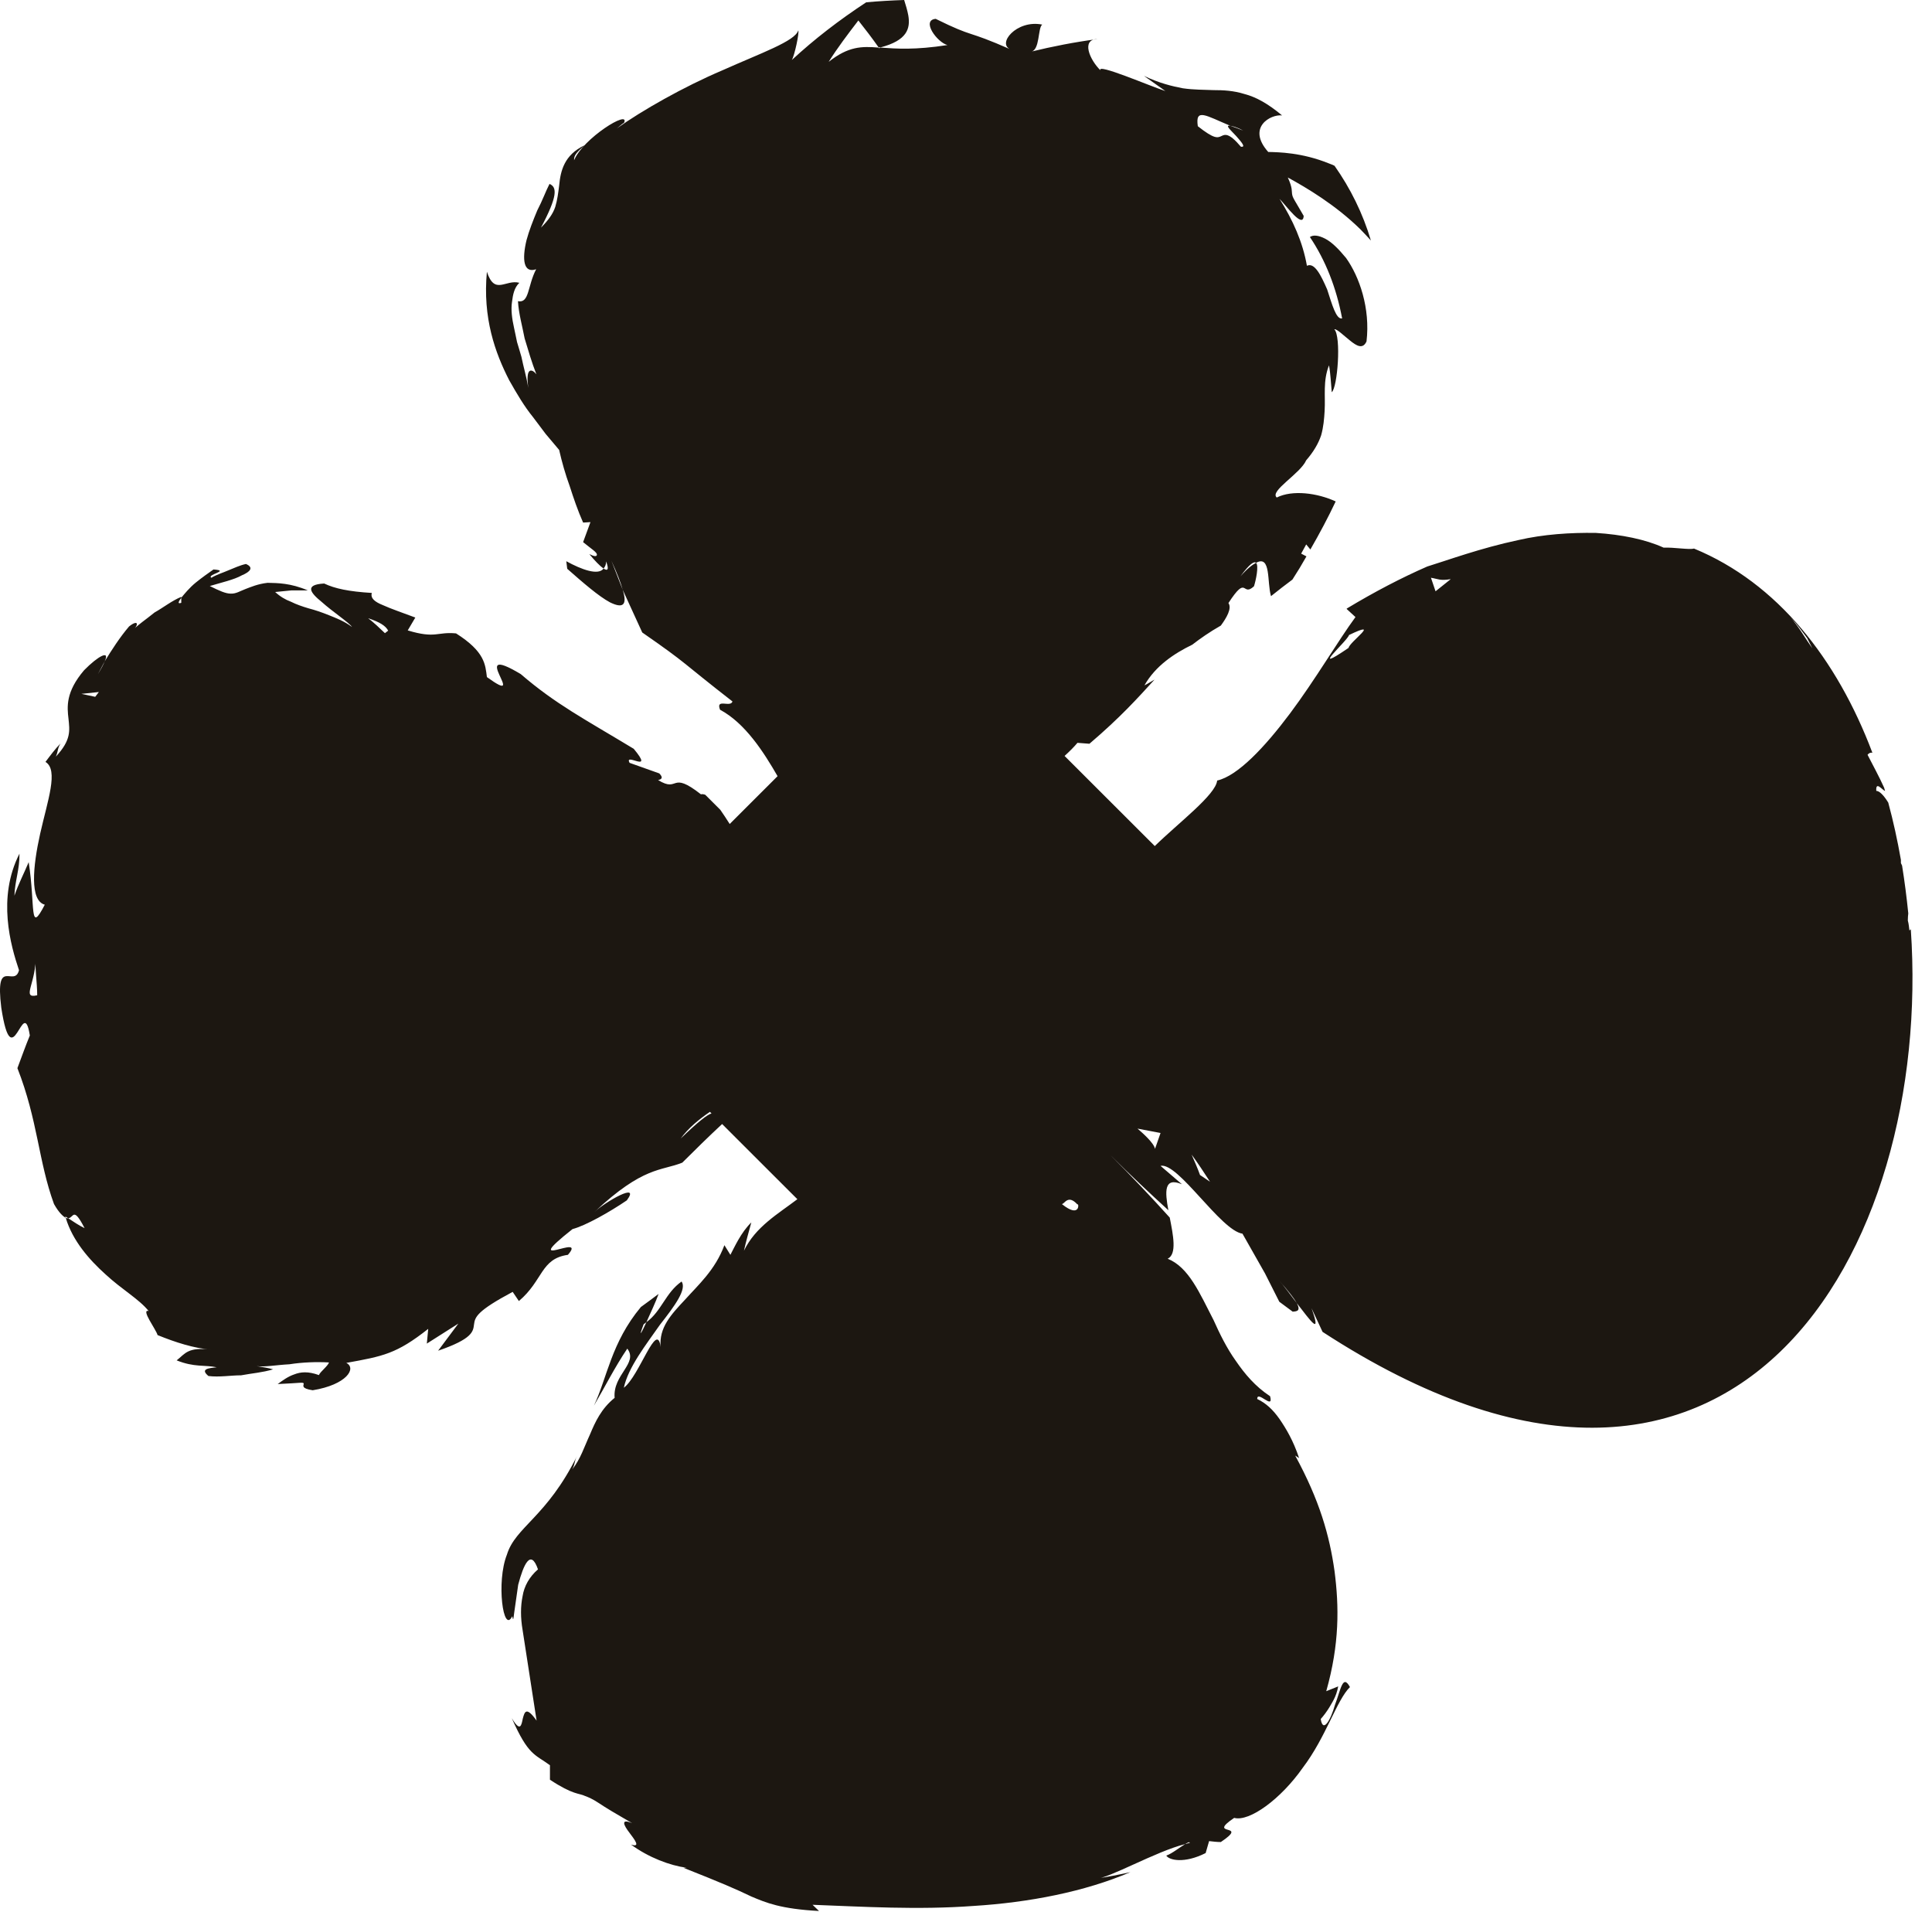 <svg width="98" height="97" viewBox="0 0 98 97" fill="none" xmlns="http://www.w3.org/2000/svg">
<path d="M96.855 47.194C96.832 47.019 96.82 46.856 96.774 46.693C96.774 46.541 96.785 46.424 96.797 46.331C96.715 45.515 96.61 44.698 96.482 43.905C96.458 43.859 96.447 43.824 96.423 43.777C96.423 43.719 96.423 43.66 96.423 43.614C96.248 42.623 96.038 41.655 95.781 40.71C95.559 40.349 95.338 40.115 95.174 40.115C95.139 39.591 95.478 40.08 95.618 40.115C95.606 40.057 95.583 40.011 95.571 39.952C95.314 39.381 95.011 38.833 94.731 38.285C94.801 38.191 94.882 38.168 94.976 38.18C93.178 33.422 90.166 29.573 85.928 27.824C85.671 27.894 84.913 27.754 84.387 27.778C83.465 27.358 82.251 27.113 80.955 27.031C79.659 27.008 78.282 27.101 77.021 27.393C75.095 27.801 73.425 28.419 72.398 28.734C71.091 29.305 69.725 30.017 68.312 30.868C68.312 30.868 68.312 30.88 68.312 30.891L68.756 31.299C67.88 32.489 66.713 34.483 65.429 36.197C64.144 37.911 62.779 39.357 61.74 39.591C61.67 40.314 59.778 41.736 58.576 42.914L56.416 40.757L56.288 40.629L56.159 40.5L54 38.343C54.257 38.11 54.478 37.888 54.654 37.678L55.261 37.725C56.848 36.372 57.712 35.404 58.564 34.471C58.389 34.565 58.226 34.681 58.051 34.763C58.611 33.772 59.568 33.142 60.479 32.699C60.887 32.384 61.354 32.057 61.926 31.731C62.218 31.334 62.498 30.856 62.312 30.588C63.281 29.095 62.989 30.308 63.608 29.737C63.701 29.445 63.864 28.699 63.713 28.547C63.514 28.652 63.269 28.839 62.919 29.235C63.386 28.594 63.619 28.454 63.713 28.547C64.483 28.127 64.261 29.538 64.471 30.238C64.833 29.947 65.195 29.667 65.557 29.398C65.814 29.002 66.047 28.617 66.269 28.221L66.001 28.081L66.257 27.614L66.468 27.871C66.946 27.043 67.378 26.227 67.752 25.434C66.818 25.002 65.557 24.839 64.763 25.235C64.378 24.909 65.954 24.034 66.257 23.346C66.631 22.915 66.876 22.495 67.016 22.075C67.133 21.655 67.168 21.247 67.191 20.851C67.238 20.058 67.098 19.335 67.413 18.53C67.495 18.973 67.507 19.428 67.553 19.894C67.845 19.661 68.044 17.072 67.682 16.699C67.81 16.676 68.137 17.002 68.476 17.271C68.802 17.539 69.129 17.737 69.316 17.317C69.515 15.638 68.954 14.029 68.277 13.084C67.892 12.618 67.553 12.28 67.215 12.105C66.876 11.93 66.608 11.906 66.444 12.023C67.238 13.201 67.787 14.6 68.079 16.151C67.775 16.221 67.565 15.428 67.32 14.682C67.005 13.959 66.678 13.294 66.293 13.481C66.082 12.28 65.58 11.16 64.903 10.087C65.242 10.425 66.094 11.627 66.129 10.95C65.709 10.215 65.569 10.04 65.545 9.866C65.51 9.702 65.58 9.562 65.324 9.003C66.281 9.527 67.74 10.39 69.001 11.627C69.188 11.813 69.363 12.011 69.538 12.198C69.129 10.822 68.499 9.551 67.693 8.408C67.6 8.361 67.507 8.326 67.413 8.291C66.036 7.732 64.845 7.72 64.331 7.708C63.222 6.46 64.46 5.784 65.032 5.854C64.32 5.259 63.713 4.921 63.129 4.77C62.569 4.595 62.055 4.571 61.553 4.571C61.062 4.548 60.572 4.56 60 4.478C59.452 4.373 58.809 4.221 58.027 3.848L59.113 4.618C58.343 4.373 55.599 3.184 55.821 3.568C55.272 3.032 54.829 1.994 55.669 1.982C54.513 2.134 53.381 2.356 52.284 2.624C52.762 2.566 52.634 1.411 52.867 1.248C51.56 0.98 50.521 2.251 51.291 2.519C48.91 1.469 49.493 1.959 47.462 0.956C46.715 1.026 47.532 2.146 48.058 2.286C46.412 2.542 45.466 2.472 44.672 2.414C44.637 2.414 44.625 2.437 44.59 2.449L44.567 2.414C43.715 2.344 43.038 2.344 42.034 3.137C42.489 2.414 43.003 1.738 43.54 1.038C43.89 1.481 44.24 1.936 44.567 2.402C44.602 2.402 44.637 2.402 44.672 2.402C46.003 2.052 46.19 1.458 46.073 0.781C46.026 0.525 45.945 0.257 45.863 0C45.221 0.023 44.567 0.058 43.937 0.117C42.571 1.015 41.298 1.994 40.166 3.044C40.306 2.81 40.551 1.656 40.493 1.539C40.341 2.087 38.59 2.694 36.64 3.568C34.667 4.408 32.554 5.609 31.282 6.519C31.41 6.425 31.515 6.309 31.655 6.227C31.971 5.528 29.566 7.02 29.122 8.128C29.099 7.86 29.297 7.697 29.648 7.37C28.62 7.86 28.433 8.664 28.363 9.411C28.317 9.784 28.27 10.146 28.165 10.495C28.048 10.845 27.815 11.172 27.441 11.545C28.282 9.959 28.27 9.492 27.873 9.329C27.686 9.691 27.511 10.181 27.254 10.67C27.044 11.172 26.834 11.708 26.706 12.186C26.472 13.166 26.554 13.877 27.196 13.656C26.752 14.507 26.858 15.393 26.274 15.277C26.309 15.906 26.496 16.548 26.612 17.166C26.799 17.784 26.974 18.39 27.208 18.985C27.021 18.74 26.636 18.542 26.799 19.673C26.706 19.125 26.554 18.612 26.449 18.099C26.379 17.842 26.297 17.597 26.227 17.352C26.18 17.107 26.122 16.863 26.075 16.629C25.97 16.163 25.912 15.708 25.97 15.323C26.017 14.938 26.087 14.588 26.344 14.344C25.643 14.157 25.095 14.997 24.698 13.784C24.476 16.128 25.118 17.9 25.83 19.288C26.227 19.988 26.589 20.606 27.044 21.166C27.254 21.445 27.465 21.725 27.675 22.005L28.363 22.822C28.503 23.439 28.679 24.058 28.9 24.664C29.099 25.282 29.309 25.9 29.578 26.506L29.951 26.483L29.578 27.498C29.986 27.836 30.29 28.011 30.278 28.139C30.266 28.256 30.103 28.209 29.893 28.104C30.161 28.431 30.43 28.71 30.616 28.839C30.687 28.745 30.745 28.652 30.745 28.477C30.908 28.909 30.815 28.967 30.616 28.839C30.348 29.2 29.508 28.897 28.725 28.466C28.737 28.594 28.76 28.722 28.772 28.85C29.554 29.538 30.371 30.25 30.943 30.553C31.539 30.845 31.854 30.763 31.585 29.912L31.013 28.442C31.305 29.084 31.492 29.562 31.585 29.912L32.578 32.081C34.948 33.725 34.469 33.492 37.154 35.579C37.061 35.906 36.29 35.404 36.524 35.999C37.808 36.687 38.742 38.156 39.442 39.369L38.917 39.894L38.228 40.582L37.014 41.795C36.839 41.526 36.687 41.282 36.535 41.072C36.243 40.78 35.987 40.524 35.776 40.314C35.706 40.29 35.625 40.267 35.555 40.29C33.979 39.054 34.469 40.232 33.383 39.567C33.488 39.544 33.699 39.486 33.442 39.229L31.936 38.693C31.632 38.133 33.231 39.287 32.146 37.981C29.659 36.477 28.188 35.719 26.414 34.191C23.589 32.501 26.927 35.952 24.698 34.343C24.616 33.713 24.604 33.06 23.133 32.127C22.165 32.034 22.106 32.407 20.682 31.976L21.067 31.323C20.413 31.078 19.83 30.88 19.421 30.693C19.012 30.53 18.779 30.343 18.861 30.075C17.693 30.005 16.981 29.853 16.444 29.597C15.417 29.655 15.755 30.075 16.316 30.53C16.888 31.043 17.693 31.568 17.857 31.801C17.448 31.498 17.063 31.358 16.689 31.206C16.316 31.055 15.966 30.938 15.65 30.856C15.335 30.763 15.032 30.658 14.751 30.518C14.471 30.413 14.214 30.262 13.958 30.028L14.775 29.947H15.615C14.74 29.573 14.086 29.573 13.572 29.562C13.07 29.62 12.732 29.772 12.452 29.877C12.171 29.982 11.973 30.122 11.704 30.11C11.448 30.11 11.133 29.97 10.642 29.725C11.214 29.55 11.868 29.41 12.277 29.177C12.697 29.002 12.884 28.78 12.475 28.606C12.16 28.675 11.868 28.816 11.576 28.932C11.284 29.06 10.992 29.142 10.724 29.305C10.455 29.142 11.716 28.944 10.829 28.885C10.595 29.049 10.245 29.294 9.93 29.55C9.615 29.807 9.346 30.133 9.195 30.32V30.576C8.996 30.646 9.043 30.53 9.195 30.32V30.273C8.716 30.471 8.296 30.81 7.84 31.066C7.432 31.404 6.988 31.684 6.615 32.081C7.093 31.707 7.035 31.381 6.545 31.777C6.078 32.326 5.681 32.944 5.307 33.55C5.249 33.702 5.144 33.9 4.969 34.191L5.307 33.55C5.599 32.944 4.98 33.27 4.268 33.993C3.322 35.101 3.404 35.859 3.474 36.454C3.533 37.048 3.626 37.527 2.832 38.378C2.961 38.086 2.902 37.993 3.066 37.713C2.785 38.005 2.552 38.319 2.307 38.646C2.984 39.054 2.412 40.617 2.038 42.284C1.665 43.952 1.501 45.678 2.272 45.888C1.466 47.439 1.805 45.981 1.455 43.73C1.221 44.29 0.929 44.85 0.731 45.433C0.754 44.687 0.999 44.104 0.988 43.299C-0.156 45.538 0.544 47.964 0.964 49.211C0.731 50.121 -0.261 48.477 0.065 51.112C0.626 54.774 1.174 50.354 1.513 52.523C1.291 53.06 1.093 53.619 0.883 54.179C1.922 56.826 1.945 58.902 2.739 61.071C2.996 61.526 3.206 61.701 3.334 61.771L3.311 61.701L3.463 61.794C3.743 61.771 3.708 61.164 4.291 62.295C4 62.156 3.731 61.969 3.463 61.794C3.428 61.794 3.381 61.794 3.334 61.771C3.684 62.937 4.525 63.893 5.354 64.639C6.183 65.409 7.047 65.887 7.537 66.494C7.128 66.4 7.922 67.438 7.992 67.718C8.914 68.091 9.813 68.383 10.747 68.464C9.521 68.301 9.393 68.663 8.961 69.001C9.86 69.362 10.374 69.222 10.992 69.351C10.584 69.397 10.14 69.432 10.572 69.794C11.121 69.864 11.704 69.759 12.23 69.759C12.79 69.654 13.316 69.619 13.852 69.456C13.666 69.397 13.304 69.339 13.012 69.292C13.397 69.351 14.016 69.234 14.681 69.199C15.347 69.094 16.059 69.071 16.689 69.106C16.619 69.304 16.246 69.572 16.176 69.747C15.627 69.549 15.253 69.584 14.927 69.712C14.611 69.817 14.343 70.015 14.086 70.202C15.253 70.155 15.405 70.085 15.405 70.19C15.405 70.272 15.253 70.424 15.861 70.517C17.588 70.237 18.102 69.397 17.565 69.129C19.433 68.791 20.11 68.674 21.721 67.403L21.651 68.15L23.25 67.135L22.223 68.511C23.986 67.905 23.997 67.531 24.044 67.182C24.091 66.797 24.196 66.494 26.005 65.526L26.32 65.992C27.558 64.943 27.418 63.846 28.807 63.648C29.834 62.47 26.227 64.57 29.041 62.342C29.706 62.167 30.92 61.479 31.796 60.885C32.508 59.917 30.698 60.966 30.161 61.468C32.636 59.147 33.535 59.404 34.609 58.972C35.275 58.307 35.94 57.654 36.629 57.013L36.092 56.476C35.882 56.535 35.438 56.873 34.527 57.748C34.936 57.199 35.45 56.78 36.01 56.395L36.08 56.465L36.617 57.001L38.228 58.611L39.839 60.22L40.376 60.756L40.446 60.826C39.465 61.572 38.321 62.225 37.738 63.438C37.843 62.949 37.983 62.482 38.111 62.004C37.586 62.505 37.236 63.298 37.049 63.648L36.745 63.158C36.278 64.418 35.415 65.176 34.737 65.934C34.037 66.68 33.418 67.345 33.512 68.325C33.325 66.925 32.438 69.794 31.644 70.389C31.866 69.351 32.776 68.196 33.477 67.193C34.236 66.225 34.843 65.397 34.574 65.001C33.757 65.572 33.558 66.505 32.788 67.065C32.531 67.625 32.368 67.916 32.648 67.17C32.694 67.135 32.741 67.1 32.788 67.065C32.986 66.622 33.267 66.027 33.407 65.631C33.115 65.852 32.811 66.074 32.508 66.295C31.002 68.103 30.803 69.875 30.126 71.298C30.687 70.342 31.189 69.339 31.819 68.406C32.391 69.152 31.072 69.724 31.177 70.902C30.5 71.45 30.196 72.114 29.928 72.756C29.636 73.385 29.449 74.004 29.029 74.528C29.192 74.213 29.111 74.155 29.274 73.84C27.733 76.954 26.145 77.444 25.713 78.855C25.165 80.231 25.527 82.913 25.982 81.98C26.04 82.26 26.04 82.108 26.087 81.77C26.134 81.432 26.215 80.895 26.285 80.382C26.554 79.368 26.916 78.528 27.289 79.601C26.846 79.986 26.589 80.452 26.507 80.966C26.402 81.479 26.402 82.05 26.507 82.668C26.694 83.858 26.916 85.292 27.219 87.274C26.694 86.54 26.612 86.82 26.519 87.169C26.449 87.496 26.402 87.892 25.959 87.146C26.799 89.058 27.138 88.977 27.896 89.537V90.271C29.076 91.053 29.379 90.948 29.683 91.099C29.846 91.158 30.044 91.239 30.383 91.461C30.71 91.682 31.235 91.997 32.064 92.475C31.457 92.219 31.644 92.592 31.924 92.954C32.193 93.315 32.519 93.723 32.006 93.56C32.916 94.225 33.979 94.621 34.831 94.738H34.667C36.582 95.496 37.364 95.834 38.111 96.195C38.858 96.51 39.594 96.825 41.544 96.93L41.217 96.615C43.738 96.709 46.552 96.883 49.377 96.674C52.202 96.499 55.027 95.951 57.339 94.959C56.755 95.088 56.183 95.204 55.599 95.286C56.194 95.309 58.646 93.898 60.117 93.537C60.257 93.455 60.339 93.408 60.35 93.478C60.28 93.478 60.199 93.525 60.117 93.537C59.86 93.688 59.44 94.026 59.16 94.12C59.3 94.353 60.07 94.539 61.156 93.991L61.331 93.385C61.529 93.408 61.728 93.432 61.926 93.432C63.421 92.429 61.156 93.187 62.603 92.207C63.374 92.417 64.973 91.251 66.082 89.665C67.261 88.114 67.799 86.237 68.476 85.572C68.102 84.884 68.009 85.723 67.717 86.47C67.495 87.251 67.11 87.927 66.993 87.193C67.168 86.995 67.285 86.831 67.425 86.61C67.553 86.376 67.775 86.097 67.88 85.537L67.273 85.782C67.95 83.391 67.927 81.49 67.693 79.683C67.437 77.875 66.935 76.103 65.697 73.829L65.896 73.957C65.604 73.071 65.23 72.453 64.903 71.975C64.565 71.496 64.215 71.17 63.771 70.96C63.771 70.493 64.623 71.555 64.425 70.82C63.666 70.319 63.141 69.689 62.685 69.024C62.218 68.371 61.868 67.648 61.553 66.948C60.852 65.596 60.304 64.278 59.23 63.846C59.708 63.613 59.51 62.657 59.335 61.759C58.401 60.721 57.408 59.672 56.334 58.599C57.327 59.59 58.307 60.511 59.265 61.386C59.09 60.441 59.031 59.683 59.953 60.068L58.868 59.135C59.755 58.937 61.915 62.412 63.024 62.575L64.168 64.593L64.892 66.027C65.113 66.19 65.347 66.365 65.569 66.529C65.79 66.517 65.989 66.494 65.779 66.097C65.44 65.654 65.102 65.188 64.857 64.919C65.37 65.502 65.65 65.864 65.779 66.097C66.479 66.995 67.051 67.823 66.526 66.354C66.713 66.75 66.9 67.147 67.086 67.555C88.088 81.234 98.046 63.368 96.925 47.136L96.855 47.194ZM62.405 6.379C62.522 6.402 62.72 6.437 63.059 6.624C62.825 6.53 62.615 6.449 62.405 6.379C62.113 6.332 62.428 6.6 62.697 6.892C62.965 7.195 63.222 7.487 62.942 7.44C62.323 6.705 62.125 6.822 61.95 6.904C61.751 6.997 61.588 7.055 60.759 6.402C60.619 5.458 61.168 5.866 62.405 6.379ZM1.805 48.418C1.758 49.071 1.887 49.841 1.887 50.482C1.046 50.681 1.875 49.829 1.805 48.418ZM4.84 35.346L4.128 35.194L5.015 35.101L4.828 35.346H4.84ZM19.526 32.116C19.246 31.847 18.966 31.579 18.674 31.358C19.269 31.556 19.561 31.742 19.69 31.987L19.526 32.116ZM53.86 61.071C54 61.083 54.163 60.558 54.654 61.094C54.724 60.978 54.817 61.841 53.86 61.071ZM58.588 58.272C58.518 57.957 57.969 57.479 57.7 57.246L58.868 57.468L58.588 58.272ZM60.876 59.613C60.747 59.252 60.596 58.914 60.444 58.564C60.771 59.007 61.074 59.473 61.378 59.94L60.876 59.602V59.613ZM68.406 32.862C66.304 34.296 68.359 32.501 68.429 32.209C70.11 31.404 68.452 32.559 68.406 32.862ZM72.818 29.993L72.585 29.305C72.947 29.363 73.04 29.468 73.589 29.375L72.83 29.982L72.818 29.993ZM90.832 31.323C91.147 31.649 91.403 32.011 91.672 32.372L91.929 32.885C91.567 32.372 91.252 31.801 90.832 31.323Z" fill="#1C1711"/>
</svg>
